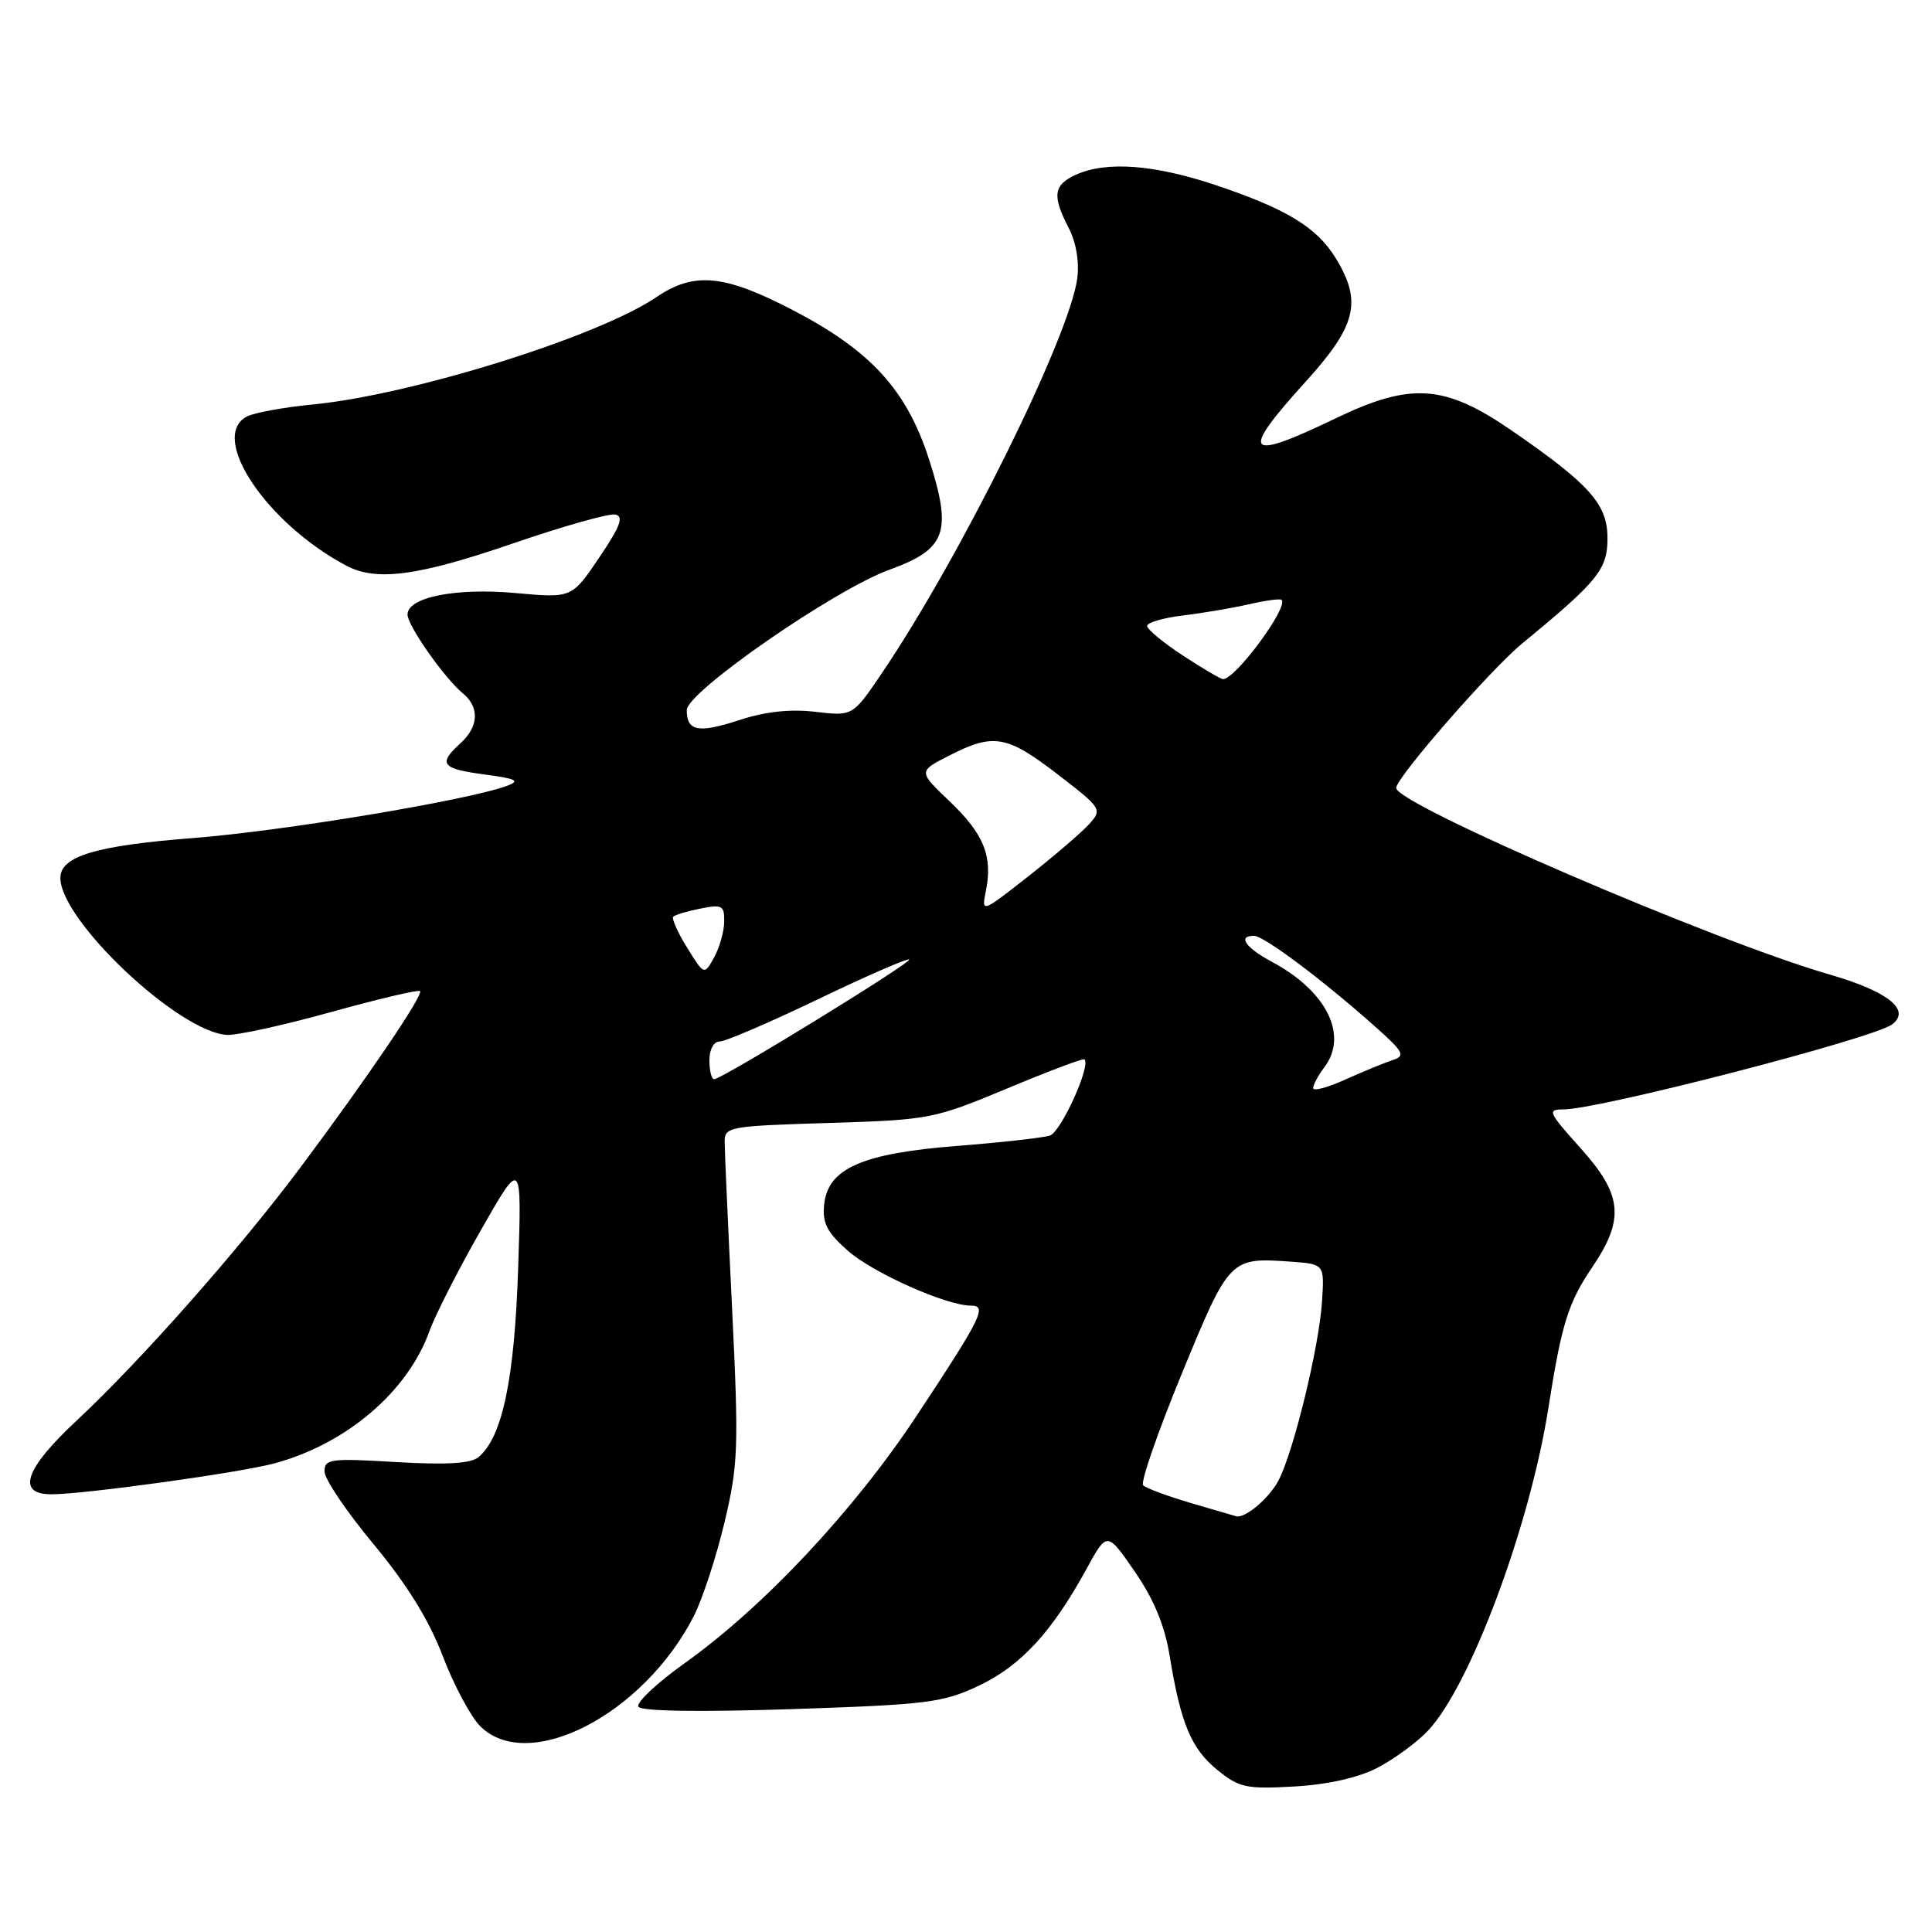 <?xml version="1.0" encoding="UTF-8" standalone="no"?>
<!DOCTYPE svg PUBLIC "-//W3C//DTD SVG 1.1//EN" "http://www.w3.org/Graphics/SVG/1.1/DTD/svg11.dtd" >
<svg xmlns="http://www.w3.org/2000/svg" xmlns:xlink="http://www.w3.org/1999/xlink" version="1.1" viewBox="0 0 256 256">
 <g >
 <path fill="currentColor"
d=" M 182.50 234.25 C 184.70 233.11 187.72 230.90 189.20 229.34 C 194.80 223.44 202.72 202.21 205.18 186.50 C 206.92 175.42 207.80 172.60 210.98 167.91 C 215.31 161.51 214.99 158.32 209.41 152.11 C 205.14 147.36 204.98 147.00 207.18 147.00 C 211.90 147.00 248.31 137.58 250.73 135.73 C 253.25 133.80 250.14 131.35 242.31 129.09 C 227.08 124.69 185.00 106.57 185.00 104.41 C 185.00 103.05 197.46 88.76 201.66 85.30 C 211.78 76.97 213.00 75.46 213.00 71.30 C 213.00 66.81 210.63 64.15 200.25 57.01 C 191.42 50.94 186.96 50.63 177.03 55.41 C 164.97 61.21 164.20 60.29 173.00 50.58 C 179.74 43.15 180.51 39.99 177.01 34.24 C 174.49 30.11 170.45 27.66 161.00 24.50 C 152.87 21.79 146.56 21.33 142.55 23.16 C 139.58 24.51 139.39 25.93 141.61 30.21 C 142.60 32.13 143.03 34.70 142.74 36.91 C 141.69 44.67 127.23 73.88 116.85 89.20 C 112.99 94.90 112.99 94.90 108.05 94.32 C 104.73 93.93 101.44 94.28 98.01 95.40 C 92.54 97.19 91.00 96.91 91.00 94.09 C 91.00 91.68 110.60 78.11 117.88 75.48 C 125.40 72.76 126.20 70.51 123.10 60.86 C 120.13 51.66 115.39 46.47 105.05 41.09 C 95.96 36.36 91.97 35.98 86.98 39.37 C 79.26 44.61 54.66 52.30 41.50 53.59 C 37.65 53.96 33.71 54.68 32.75 55.17 C 27.60 57.82 35.24 69.31 45.90 74.96 C 49.89 77.07 55.41 76.33 68.02 71.99 C 74.63 69.72 80.71 68.00 81.54 68.18 C 82.69 68.43 82.19 69.75 79.40 73.88 C 75.77 79.26 75.77 79.26 68.30 78.58 C 60.40 77.86 54.00 79.14 54.00 81.43 C 54.00 82.90 58.88 89.85 61.33 91.87 C 63.57 93.71 63.44 96.30 61.00 98.50 C 58.00 101.22 58.50 101.87 64.20 102.62 C 68.41 103.18 68.98 103.46 67.20 104.12 C 61.99 106.05 37.46 110.13 25.53 111.05 C 12.68 112.05 8.00 113.46 8.00 116.33 C 8.00 121.97 23.71 136.77 30.07 137.13 C 31.41 137.20 37.62 135.84 43.88 134.10 C 50.15 132.36 55.44 131.11 55.66 131.32 C 56.14 131.81 48.70 142.79 39.85 154.64 C 31.72 165.52 18.68 180.28 10.15 188.24 C 3.28 194.64 2.14 198.00 6.81 198.00 C 11.18 198.00 31.72 195.15 36.35 193.91 C 45.90 191.33 54.01 184.42 56.90 176.39 C 57.67 174.25 60.74 168.22 63.72 163.00 C 69.14 153.50 69.14 153.50 68.66 168.00 C 68.18 182.74 66.56 190.46 63.40 193.08 C 62.38 193.93 59.14 194.12 52.47 193.73 C 43.78 193.21 43.00 193.31 43.00 194.98 C 43.00 195.98 45.92 200.31 49.49 204.60 C 53.92 209.94 56.83 214.63 58.66 219.42 C 60.13 223.28 62.37 227.46 63.62 228.72 C 69.99 235.08 85.27 227.20 91.95 214.11 C 93.09 211.85 94.92 206.28 96.00 201.72 C 97.82 194.07 97.90 191.86 97.01 173.46 C 96.47 162.48 96.03 152.54 96.02 151.36 C 96.00 149.30 96.50 149.21 109.75 148.80 C 123.18 148.39 123.73 148.28 133.45 144.23 C 138.93 141.94 143.54 140.20 143.70 140.37 C 144.57 141.23 140.58 150.00 139.11 150.47 C 138.15 150.77 132.62 151.39 126.82 151.84 C 114.20 152.83 109.67 154.83 109.20 159.65 C 108.96 162.08 109.60 163.32 112.37 165.75 C 115.71 168.68 125.40 173.00 128.64 173.00 C 130.85 173.00 130.13 174.47 121.49 187.55 C 113.17 200.14 101.25 212.86 90.75 220.36 C 87.03 223.01 84.26 225.62 84.59 226.15 C 84.96 226.75 92.54 226.87 104.84 226.47 C 122.92 225.87 124.92 225.62 129.71 223.36 C 135.25 220.73 139.40 216.24 143.94 207.94 C 146.69 202.91 146.69 202.91 150.36 208.24 C 152.90 211.93 154.33 215.37 154.99 219.43 C 156.45 228.38 157.85 231.73 161.32 234.54 C 164.20 236.88 165.15 237.08 171.50 236.72 C 175.95 236.46 179.96 235.56 182.50 234.25 Z  M 157.83 199.17 C 154.71 198.25 151.85 197.19 151.47 196.81 C 151.10 196.43 153.40 189.78 156.59 182.03 C 162.92 166.65 162.97 166.60 171.08 167.18 C 175.50 167.50 175.50 167.50 175.17 172.50 C 174.78 178.50 171.43 192.26 169.42 196.15 C 168.22 198.48 164.99 201.22 163.82 200.92 C 163.64 200.87 160.95 200.09 157.83 199.17 Z  M 174.00 144.18 C 174.00 143.74 174.66 142.51 175.47 141.44 C 178.69 137.18 175.82 131.37 168.58 127.47 C 165.02 125.56 163.94 124.00 166.16 124.00 C 167.45 124.00 175.12 129.73 182.00 135.84 C 186.04 139.42 186.29 139.90 184.50 140.48 C 183.40 140.84 180.59 142.00 178.25 143.05 C 175.91 144.11 174.00 144.62 174.00 144.18 Z  M 94.00 140.50 C 94.00 139.04 94.57 138.00 95.38 138.00 C 96.13 138.00 102.01 135.47 108.43 132.39 C 114.85 129.30 120.27 126.94 120.47 127.14 C 120.86 127.53 95.66 143.00 94.63 143.00 C 94.28 143.00 94.00 141.88 94.00 140.50 Z  M 91.04 125.56 C 89.79 123.55 88.97 121.70 89.21 121.46 C 89.45 121.22 91.08 120.73 92.82 120.39 C 95.68 119.81 96.00 119.99 95.96 122.12 C 95.95 123.43 95.34 125.56 94.62 126.87 C 93.31 129.23 93.31 129.23 91.04 125.56 Z  M 130.64 118.03 C 131.56 113.45 130.36 110.49 125.83 106.18 C 121.66 102.21 121.66 102.21 125.79 100.11 C 131.66 97.11 133.40 97.42 140.14 102.60 C 146.00 107.11 146.08 107.25 144.31 109.21 C 143.31 110.31 139.70 113.41 136.28 116.10 C 130.05 120.99 130.05 120.99 130.64 118.03 Z  M 156.75 86.87 C 154.14 85.16 152.00 83.39 152.00 82.94 C 152.00 82.49 154.14 81.87 156.75 81.55 C 159.36 81.24 163.30 80.57 165.49 80.07 C 167.69 79.56 169.64 79.30 169.82 79.49 C 170.77 80.44 163.69 90.02 162.06 89.99 C 161.75 89.98 159.36 88.58 156.75 86.87 Z "/>
</g>
</svg>